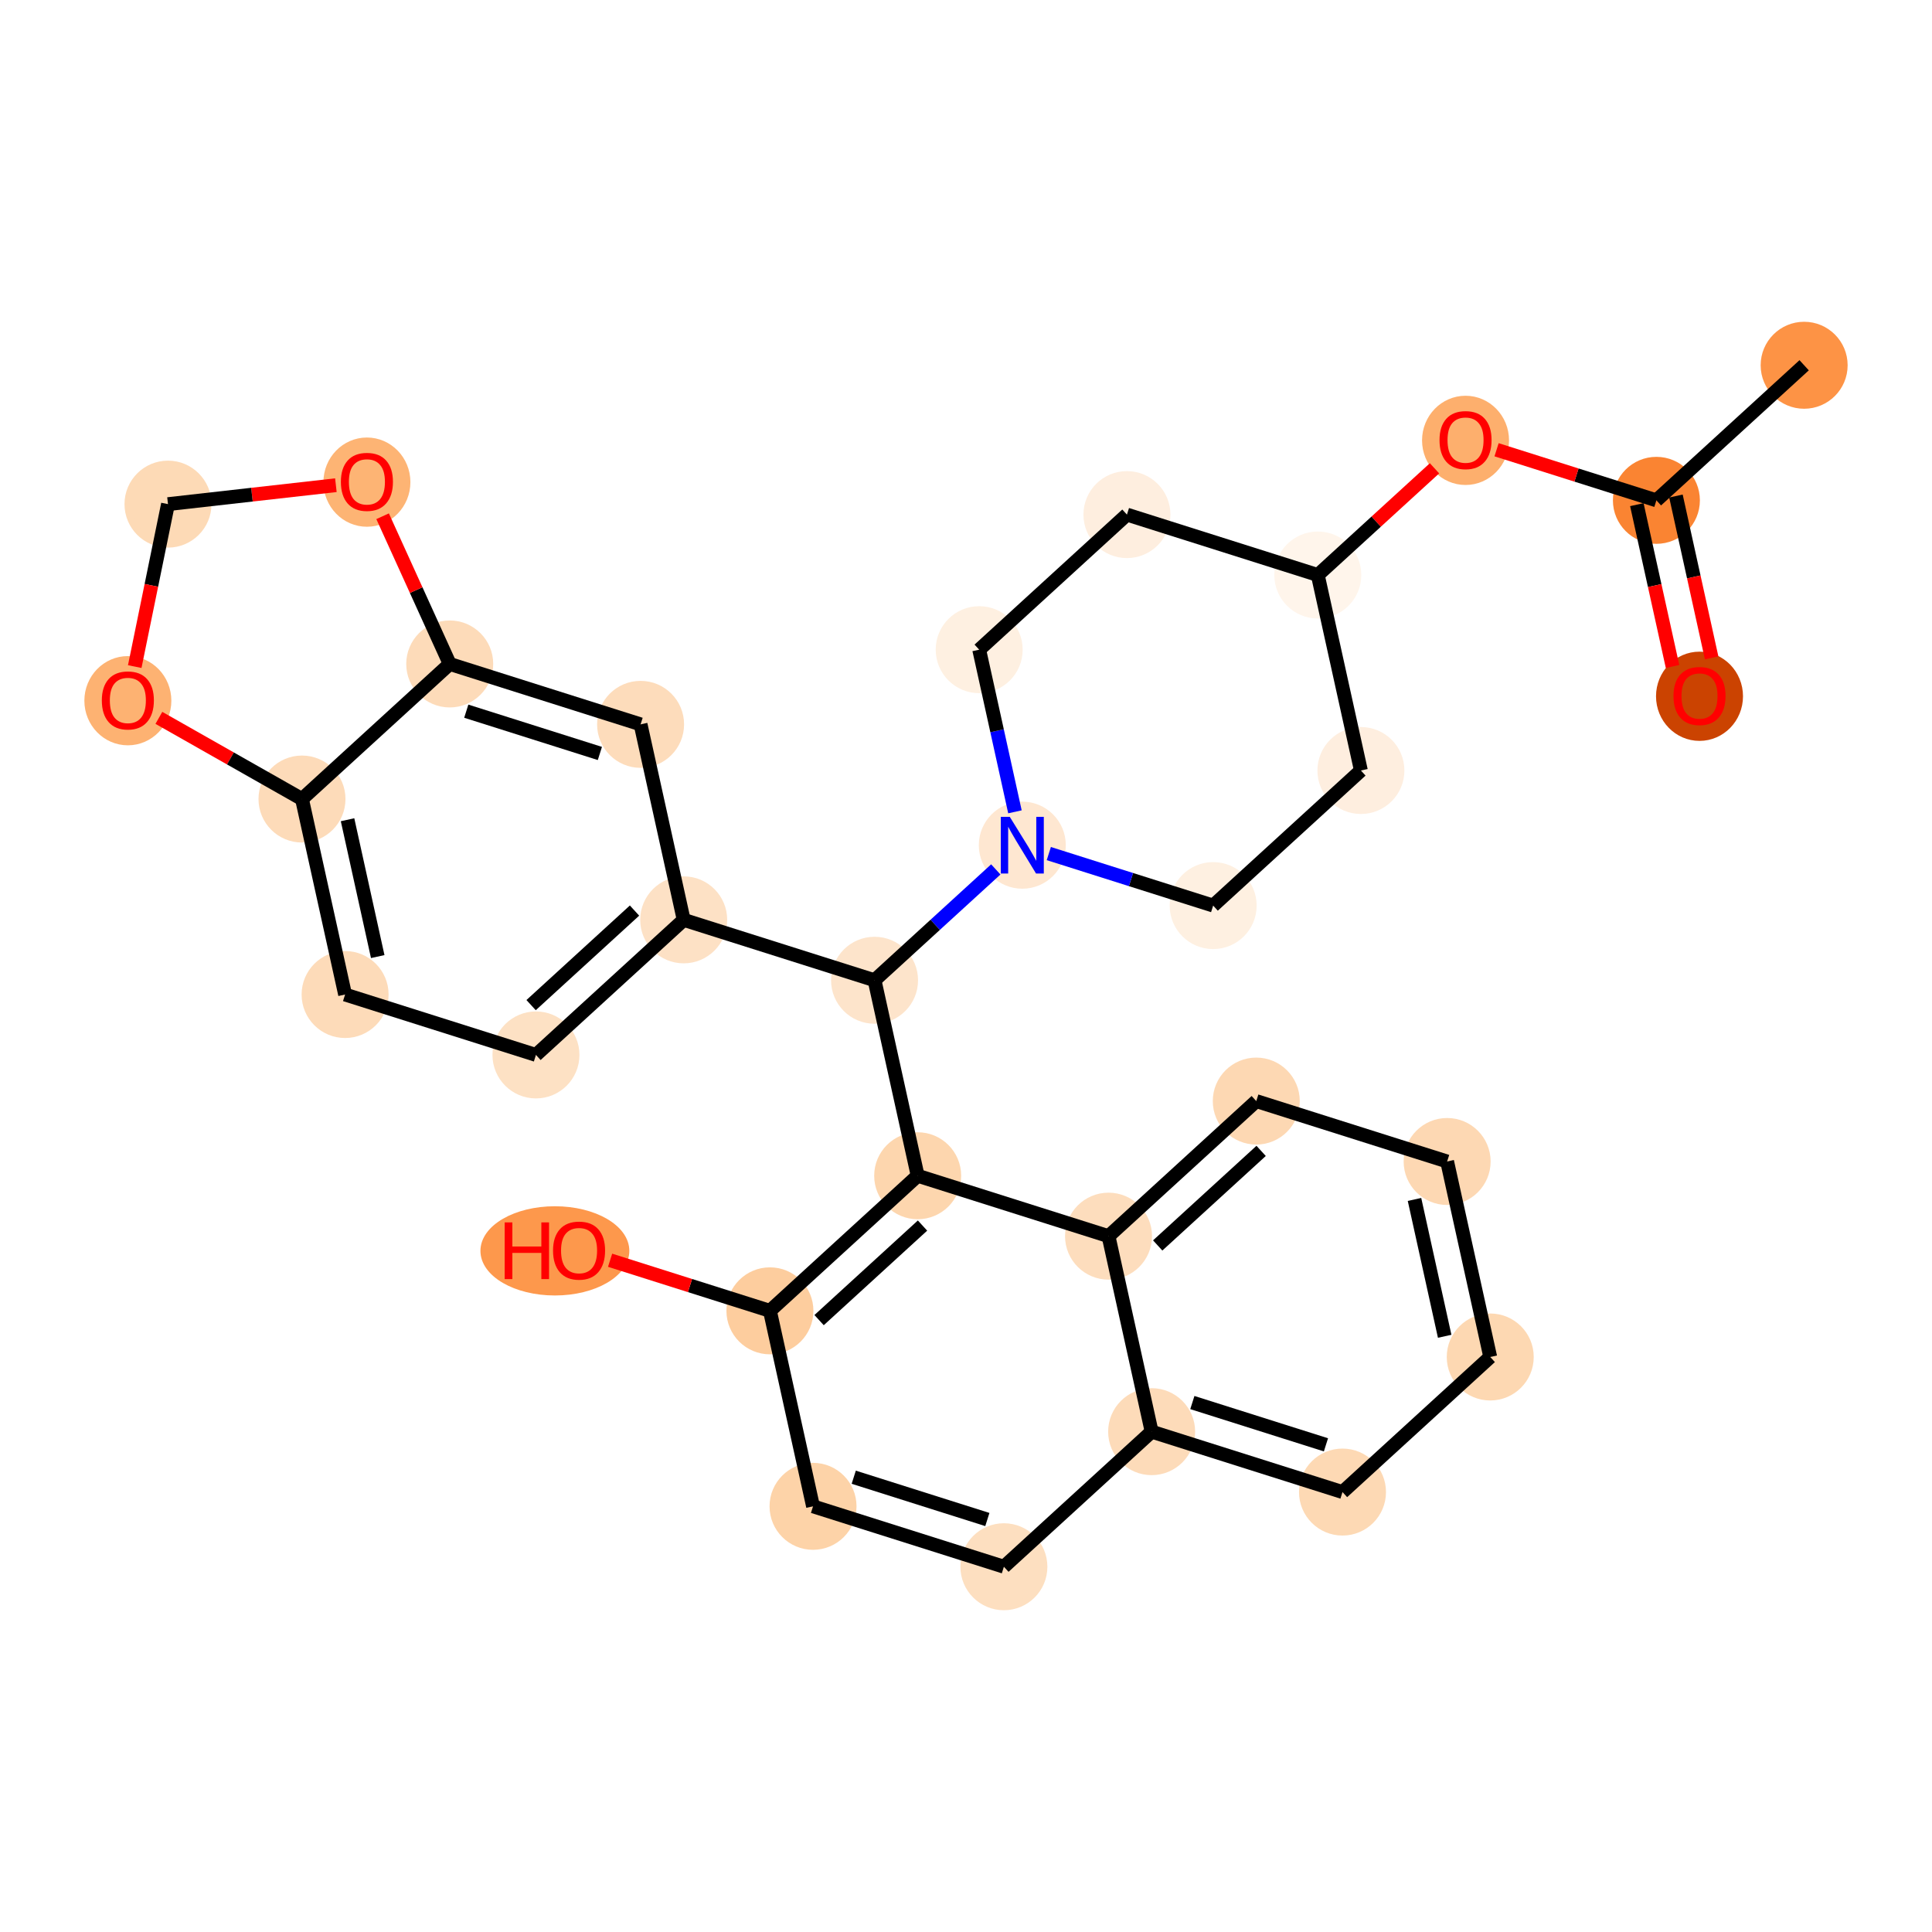 <?xml version='1.0' encoding='iso-8859-1'?>
<svg version='1.1' baseProfile='full'
              xmlns='http://www.w3.org/2000/svg'
                      xmlns:rdkit='http://www.rdkit.org/xml'
                      xmlns:xlink='http://www.w3.org/1999/xlink'
                  xml:space='preserve'
width='280px' height='280px' viewBox='0 0 280 280'>
<!-- END OF HEADER -->
<rect style='opacity:1.0;fill:#FFFFFF;stroke:none' width='280' height='280' x='0' y='0'> </rect>
<ellipse cx='261.47' cy='52.936' rx='5.803' ry='5.803'  style='fill:#FD9345;fill-rule:evenodd;stroke:#FD9345;stroke-width:1.0px;stroke-linecap:butt;stroke-linejoin:miter;stroke-opacity:1' />
<ellipse cx='240.058' cy='72.513' rx='5.803' ry='5.803'  style='fill:#FA8432;fill-rule:evenodd;stroke:#FA8432;stroke-width:1.0px;stroke-linecap:butt;stroke-linejoin:miter;stroke-opacity:1' />
<ellipse cx='246.306' cy='100.909' rx='5.803' ry='5.966'  style='fill:#CB4301;fill-rule:evenodd;stroke:#CB4301;stroke-width:1.0px;stroke-linecap:butt;stroke-linejoin:miter;stroke-opacity:1' />
<ellipse cx='212.397' cy='63.822' rx='5.803' ry='5.966'  style='fill:#FDAF6D;fill-rule:evenodd;stroke:#FDAF6D;stroke-width:1.0px;stroke-linecap:butt;stroke-linejoin:miter;stroke-opacity:1' />
<ellipse cx='190.985' cy='83.335' rx='5.803' ry='5.803'  style='fill:#FFF5EB;fill-rule:evenodd;stroke:#FFF5EB;stroke-width:1.0px;stroke-linecap:butt;stroke-linejoin:miter;stroke-opacity:1' />
<ellipse cx='197.233' cy='111.668' rx='5.803' ry='5.803'  style='fill:#FEEEDF;fill-rule:evenodd;stroke:#FEEEDF;stroke-width:1.0px;stroke-linecap:butt;stroke-linejoin:miter;stroke-opacity:1' />
<ellipse cx='175.82' cy='131.245' rx='5.803' ry='5.803'  style='fill:#FEF0E1;fill-rule:evenodd;stroke:#FEF0E1;stroke-width:1.0px;stroke-linecap:butt;stroke-linejoin:miter;stroke-opacity:1' />
<ellipse cx='148.16' cy='122.49' rx='5.803' ry='5.81'  style='fill:#FEE7D1;fill-rule:evenodd;stroke:#FEE7D1;stroke-width:1.0px;stroke-linecap:butt;stroke-linejoin:miter;stroke-opacity:1' />
<ellipse cx='126.747' cy='142.067' rx='5.803' ry='5.803'  style='fill:#FDE4CB;fill-rule:evenodd;stroke:#FDE4CB;stroke-width:1.0px;stroke-linecap:butt;stroke-linejoin:miter;stroke-opacity:1' />
<ellipse cx='99.087' cy='133.312' rx='5.803' ry='5.803'  style='fill:#FDE1C5;fill-rule:evenodd;stroke:#FDE1C5;stroke-width:1.0px;stroke-linecap:butt;stroke-linejoin:miter;stroke-opacity:1' />
<ellipse cx='77.674' cy='152.889' rx='5.803' ry='5.803'  style='fill:#FDE1C4;fill-rule:evenodd;stroke:#FDE1C4;stroke-width:1.0px;stroke-linecap:butt;stroke-linejoin:miter;stroke-opacity:1' />
<ellipse cx='50.014' cy='144.134' rx='5.803' ry='5.803'  style='fill:#FDDBB9;fill-rule:evenodd;stroke:#FDDBB9;stroke-width:1.0px;stroke-linecap:butt;stroke-linejoin:miter;stroke-opacity:1' />
<ellipse cx='43.766' cy='115.802' rx='5.803' ry='5.803'  style='fill:#FDDBB9;fill-rule:evenodd;stroke:#FDDBB9;stroke-width:1.0px;stroke-linecap:butt;stroke-linejoin:miter;stroke-opacity:1' />
<ellipse cx='65.178' cy='96.225' rx='5.803' ry='5.803'  style='fill:#FDDBB9;fill-rule:evenodd;stroke:#FDDBB9;stroke-width:1.0px;stroke-linecap:butt;stroke-linejoin:miter;stroke-opacity:1' />
<ellipse cx='92.839' cy='104.98' rx='5.803' ry='5.803'  style='fill:#FDDCBB;fill-rule:evenodd;stroke:#FDDCBB;stroke-width:1.0px;stroke-linecap:butt;stroke-linejoin:miter;stroke-opacity:1' />
<ellipse cx='53.176' cy='69.874' rx='5.803' ry='5.966'  style='fill:#FDB474;fill-rule:evenodd;stroke:#FDB474;stroke-width:1.0px;stroke-linecap:butt;stroke-linejoin:miter;stroke-opacity:1' />
<ellipse cx='24.346' cy='73.063' rx='5.803' ry='5.803'  style='fill:#FDDAB6;fill-rule:evenodd;stroke:#FDDAB6;stroke-width:1.0px;stroke-linecap:butt;stroke-linejoin:miter;stroke-opacity:1' />
<ellipse cx='18.53' cy='101.551' rx='5.803' ry='5.966'  style='fill:#FDB272;fill-rule:evenodd;stroke:#FDB272;stroke-width:1.0px;stroke-linecap:butt;stroke-linejoin:miter;stroke-opacity:1' />
<ellipse cx='132.996' cy='170.399' rx='5.803' ry='5.803'  style='fill:#FDD6AE;fill-rule:evenodd;stroke:#FDD6AE;stroke-width:1.0px;stroke-linecap:butt;stroke-linejoin:miter;stroke-opacity:1' />
<ellipse cx='111.583' cy='189.976' rx='5.803' ry='5.803'  style='fill:#FDCD9E;fill-rule:evenodd;stroke:#FDCD9E;stroke-width:1.0px;stroke-linecap:butt;stroke-linejoin:miter;stroke-opacity:1' />
<ellipse cx='80.418' cy='181.285' rx='10.29' ry='5.966'  style='fill:#FD984C;fill-rule:evenodd;stroke:#FD984C;stroke-width:1.0px;stroke-linecap:butt;stroke-linejoin:miter;stroke-opacity:1' />
<ellipse cx='117.831' cy='218.309' rx='5.803' ry='5.803'  style='fill:#FDD3A8;fill-rule:evenodd;stroke:#FDD3A8;stroke-width:1.0px;stroke-linecap:butt;stroke-linejoin:miter;stroke-opacity:1' />
<ellipse cx='145.492' cy='227.064' rx='5.803' ry='5.803'  style='fill:#FDDFC0;fill-rule:evenodd;stroke:#FDDFC0;stroke-width:1.0px;stroke-linecap:butt;stroke-linejoin:miter;stroke-opacity:1' />
<ellipse cx='166.904' cy='207.487' rx='5.803' ry='5.803'  style='fill:#FDDBB9;fill-rule:evenodd;stroke:#FDDBB9;stroke-width:1.0px;stroke-linecap:butt;stroke-linejoin:miter;stroke-opacity:1' />
<ellipse cx='194.565' cy='216.242' rx='5.803' ry='5.803'  style='fill:#FDD9B4;fill-rule:evenodd;stroke:#FDD9B4;stroke-width:1.0px;stroke-linecap:butt;stroke-linejoin:miter;stroke-opacity:1' />
<ellipse cx='215.977' cy='196.665' rx='5.803' ry='5.803'  style='fill:#FDD8B2;fill-rule:evenodd;stroke:#FDD8B2;stroke-width:1.0px;stroke-linecap:butt;stroke-linejoin:miter;stroke-opacity:1' />
<ellipse cx='209.729' cy='168.332' rx='5.803' ry='5.803'  style='fill:#FDD8B3;fill-rule:evenodd;stroke:#FDD8B3;stroke-width:1.0px;stroke-linecap:butt;stroke-linejoin:miter;stroke-opacity:1' />
<ellipse cx='182.069' cy='159.577' rx='5.803' ry='5.803'  style='fill:#FDD8B3;fill-rule:evenodd;stroke:#FDD8B3;stroke-width:1.0px;stroke-linecap:butt;stroke-linejoin:miter;stroke-opacity:1' />
<ellipse cx='160.656' cy='179.154' rx='5.803' ry='5.803'  style='fill:#FDDDBD;fill-rule:evenodd;stroke:#FDDDBD;stroke-width:1.0px;stroke-linecap:butt;stroke-linejoin:miter;stroke-opacity:1' />
<ellipse cx='141.912' cy='94.157' rx='5.803' ry='5.803'  style='fill:#FEF0E1;fill-rule:evenodd;stroke:#FEF0E1;stroke-width:1.0px;stroke-linecap:butt;stroke-linejoin:miter;stroke-opacity:1' />
<ellipse cx='163.324' cy='74.58' rx='5.803' ry='5.803'  style='fill:#FEEEDF;fill-rule:evenodd;stroke:#FEEEDF;stroke-width:1.0px;stroke-linecap:butt;stroke-linejoin:miter;stroke-opacity:1' />
<path class='bond-0 atom-0 atom-1' d='M 261.47,52.936 L 240.058,72.513' style='fill:none;fill-rule:evenodd;stroke:#000000;stroke-width:2.0px;stroke-linecap:butt;stroke-linejoin:miter;stroke-opacity:1' />
<path class='bond-1 atom-1 atom-2' d='M 237.224,73.138 L 239.81,84.864' style='fill:none;fill-rule:evenodd;stroke:#000000;stroke-width:2.0px;stroke-linecap:butt;stroke-linejoin:miter;stroke-opacity:1' />
<path class='bond-1 atom-1 atom-2' d='M 239.81,84.864 L 242.396,96.59' style='fill:none;fill-rule:evenodd;stroke:#FF0000;stroke-width:2.0px;stroke-linecap:butt;stroke-linejoin:miter;stroke-opacity:1' />
<path class='bond-1 atom-1 atom-2' d='M 242.891,71.888 L 245.477,83.615' style='fill:none;fill-rule:evenodd;stroke:#000000;stroke-width:2.0px;stroke-linecap:butt;stroke-linejoin:miter;stroke-opacity:1' />
<path class='bond-1 atom-1 atom-2' d='M 245.477,83.615 L 248.063,95.341' style='fill:none;fill-rule:evenodd;stroke:#FF0000;stroke-width:2.0px;stroke-linecap:butt;stroke-linejoin:miter;stroke-opacity:1' />
<path class='bond-2 atom-1 atom-3' d='M 240.058,72.513 L 228.476,68.847' style='fill:none;fill-rule:evenodd;stroke:#000000;stroke-width:2.0px;stroke-linecap:butt;stroke-linejoin:miter;stroke-opacity:1' />
<path class='bond-2 atom-1 atom-3' d='M 228.476,68.847 L 216.894,65.182' style='fill:none;fill-rule:evenodd;stroke:#FF0000;stroke-width:2.0px;stroke-linecap:butt;stroke-linejoin:miter;stroke-opacity:1' />
<path class='bond-3 atom-3 atom-4' d='M 207.9,67.87 L 199.442,75.603' style='fill:none;fill-rule:evenodd;stroke:#FF0000;stroke-width:2.0px;stroke-linecap:butt;stroke-linejoin:miter;stroke-opacity:1' />
<path class='bond-3 atom-3 atom-4' d='M 199.442,75.603 L 190.985,83.335' style='fill:none;fill-rule:evenodd;stroke:#000000;stroke-width:2.0px;stroke-linecap:butt;stroke-linejoin:miter;stroke-opacity:1' />
<path class='bond-4 atom-4 atom-5' d='M 190.985,83.335 L 197.233,111.668' style='fill:none;fill-rule:evenodd;stroke:#000000;stroke-width:2.0px;stroke-linecap:butt;stroke-linejoin:miter;stroke-opacity:1' />
<path class='bond-30 atom-30 atom-4' d='M 163.324,74.58 L 190.985,83.335' style='fill:none;fill-rule:evenodd;stroke:#000000;stroke-width:2.0px;stroke-linecap:butt;stroke-linejoin:miter;stroke-opacity:1' />
<path class='bond-5 atom-5 atom-6' d='M 197.233,111.668 L 175.82,131.245' style='fill:none;fill-rule:evenodd;stroke:#000000;stroke-width:2.0px;stroke-linecap:butt;stroke-linejoin:miter;stroke-opacity:1' />
<path class='bond-6 atom-6 atom-7' d='M 175.82,131.245 L 163.911,127.475' style='fill:none;fill-rule:evenodd;stroke:#000000;stroke-width:2.0px;stroke-linecap:butt;stroke-linejoin:miter;stroke-opacity:1' />
<path class='bond-6 atom-6 atom-7' d='M 163.911,127.475 L 152.001,123.706' style='fill:none;fill-rule:evenodd;stroke:#0000FF;stroke-width:2.0px;stroke-linecap:butt;stroke-linejoin:miter;stroke-opacity:1' />
<path class='bond-7 atom-7 atom-8' d='M 144.319,126.002 L 135.533,134.034' style='fill:none;fill-rule:evenodd;stroke:#0000FF;stroke-width:2.0px;stroke-linecap:butt;stroke-linejoin:miter;stroke-opacity:1' />
<path class='bond-7 atom-7 atom-8' d='M 135.533,134.034 L 126.747,142.067' style='fill:none;fill-rule:evenodd;stroke:#000000;stroke-width:2.0px;stroke-linecap:butt;stroke-linejoin:miter;stroke-opacity:1' />
<path class='bond-28 atom-7 atom-29' d='M 147.094,117.656 L 144.503,105.907' style='fill:none;fill-rule:evenodd;stroke:#0000FF;stroke-width:2.0px;stroke-linecap:butt;stroke-linejoin:miter;stroke-opacity:1' />
<path class='bond-28 atom-7 atom-29' d='M 144.503,105.907 L 141.912,94.157' style='fill:none;fill-rule:evenodd;stroke:#000000;stroke-width:2.0px;stroke-linecap:butt;stroke-linejoin:miter;stroke-opacity:1' />
<path class='bond-8 atom-8 atom-9' d='M 126.747,142.067 L 99.087,133.312' style='fill:none;fill-rule:evenodd;stroke:#000000;stroke-width:2.0px;stroke-linecap:butt;stroke-linejoin:miter;stroke-opacity:1' />
<path class='bond-17 atom-8 atom-18' d='M 126.747,142.067 L 132.996,170.399' style='fill:none;fill-rule:evenodd;stroke:#000000;stroke-width:2.0px;stroke-linecap:butt;stroke-linejoin:miter;stroke-opacity:1' />
<path class='bond-9 atom-9 atom-10' d='M 99.087,133.312 L 77.674,152.889' style='fill:none;fill-rule:evenodd;stroke:#000000;stroke-width:2.0px;stroke-linecap:butt;stroke-linejoin:miter;stroke-opacity:1' />
<path class='bond-9 atom-9 atom-10' d='M 91.96,131.966 L 76.971,145.67' style='fill:none;fill-rule:evenodd;stroke:#000000;stroke-width:2.0px;stroke-linecap:butt;stroke-linejoin:miter;stroke-opacity:1' />
<path class='bond-31 atom-14 atom-9' d='M 92.839,104.98 L 99.087,133.312' style='fill:none;fill-rule:evenodd;stroke:#000000;stroke-width:2.0px;stroke-linecap:butt;stroke-linejoin:miter;stroke-opacity:1' />
<path class='bond-10 atom-10 atom-11' d='M 77.674,152.889 L 50.014,144.134' style='fill:none;fill-rule:evenodd;stroke:#000000;stroke-width:2.0px;stroke-linecap:butt;stroke-linejoin:miter;stroke-opacity:1' />
<path class='bond-11 atom-11 atom-12' d='M 50.014,144.134 L 43.766,115.802' style='fill:none;fill-rule:evenodd;stroke:#000000;stroke-width:2.0px;stroke-linecap:butt;stroke-linejoin:miter;stroke-opacity:1' />
<path class='bond-11 atom-11 atom-12' d='M 54.743,138.634 L 50.369,118.802' style='fill:none;fill-rule:evenodd;stroke:#000000;stroke-width:2.0px;stroke-linecap:butt;stroke-linejoin:miter;stroke-opacity:1' />
<path class='bond-12 atom-12 atom-13' d='M 43.766,115.802 L 65.178,96.225' style='fill:none;fill-rule:evenodd;stroke:#000000;stroke-width:2.0px;stroke-linecap:butt;stroke-linejoin:miter;stroke-opacity:1' />
<path class='bond-33 atom-17 atom-12' d='M 23.027,104.038 L 33.396,109.92' style='fill:none;fill-rule:evenodd;stroke:#FF0000;stroke-width:2.0px;stroke-linecap:butt;stroke-linejoin:miter;stroke-opacity:1' />
<path class='bond-33 atom-17 atom-12' d='M 33.396,109.92 L 43.766,115.802' style='fill:none;fill-rule:evenodd;stroke:#000000;stroke-width:2.0px;stroke-linecap:butt;stroke-linejoin:miter;stroke-opacity:1' />
<path class='bond-13 atom-13 atom-14' d='M 65.178,96.225 L 92.839,104.98' style='fill:none;fill-rule:evenodd;stroke:#000000;stroke-width:2.0px;stroke-linecap:butt;stroke-linejoin:miter;stroke-opacity:1' />
<path class='bond-13 atom-13 atom-14' d='M 67.576,103.07 L 86.939,109.198' style='fill:none;fill-rule:evenodd;stroke:#000000;stroke-width:2.0px;stroke-linecap:butt;stroke-linejoin:miter;stroke-opacity:1' />
<path class='bond-14 atom-13 atom-15' d='M 65.178,96.225 L 60.315,85.521' style='fill:none;fill-rule:evenodd;stroke:#000000;stroke-width:2.0px;stroke-linecap:butt;stroke-linejoin:miter;stroke-opacity:1' />
<path class='bond-14 atom-13 atom-15' d='M 60.315,85.521 L 55.451,74.818' style='fill:none;fill-rule:evenodd;stroke:#FF0000;stroke-width:2.0px;stroke-linecap:butt;stroke-linejoin:miter;stroke-opacity:1' />
<path class='bond-15 atom-15 atom-16' d='M 48.679,70.318 L 36.512,71.69' style='fill:none;fill-rule:evenodd;stroke:#FF0000;stroke-width:2.0px;stroke-linecap:butt;stroke-linejoin:miter;stroke-opacity:1' />
<path class='bond-15 atom-15 atom-16' d='M 36.512,71.69 L 24.346,73.063' style='fill:none;fill-rule:evenodd;stroke:#000000;stroke-width:2.0px;stroke-linecap:butt;stroke-linejoin:miter;stroke-opacity:1' />
<path class='bond-16 atom-16 atom-17' d='M 24.346,73.063 L 21.937,84.835' style='fill:none;fill-rule:evenodd;stroke:#000000;stroke-width:2.0px;stroke-linecap:butt;stroke-linejoin:miter;stroke-opacity:1' />
<path class='bond-16 atom-16 atom-17' d='M 21.937,84.835 L 19.528,96.607' style='fill:none;fill-rule:evenodd;stroke:#FF0000;stroke-width:2.0px;stroke-linecap:butt;stroke-linejoin:miter;stroke-opacity:1' />
<path class='bond-18 atom-18 atom-19' d='M 132.996,170.399 L 111.583,189.976' style='fill:none;fill-rule:evenodd;stroke:#000000;stroke-width:2.0px;stroke-linecap:butt;stroke-linejoin:miter;stroke-opacity:1' />
<path class='bond-18 atom-18 atom-19' d='M 133.699,177.618 L 118.71,191.322' style='fill:none;fill-rule:evenodd;stroke:#000000;stroke-width:2.0px;stroke-linecap:butt;stroke-linejoin:miter;stroke-opacity:1' />
<path class='bond-32 atom-28 atom-18' d='M 160.656,179.154 L 132.996,170.399' style='fill:none;fill-rule:evenodd;stroke:#000000;stroke-width:2.0px;stroke-linecap:butt;stroke-linejoin:miter;stroke-opacity:1' />
<path class='bond-19 atom-19 atom-20' d='M 111.583,189.976 L 100.001,186.311' style='fill:none;fill-rule:evenodd;stroke:#000000;stroke-width:2.0px;stroke-linecap:butt;stroke-linejoin:miter;stroke-opacity:1' />
<path class='bond-19 atom-19 atom-20' d='M 100.001,186.311 L 88.42,182.645' style='fill:none;fill-rule:evenodd;stroke:#FF0000;stroke-width:2.0px;stroke-linecap:butt;stroke-linejoin:miter;stroke-opacity:1' />
<path class='bond-20 atom-19 atom-21' d='M 111.583,189.976 L 117.831,218.309' style='fill:none;fill-rule:evenodd;stroke:#000000;stroke-width:2.0px;stroke-linecap:butt;stroke-linejoin:miter;stroke-opacity:1' />
<path class='bond-21 atom-21 atom-22' d='M 117.831,218.309 L 145.492,227.064' style='fill:none;fill-rule:evenodd;stroke:#000000;stroke-width:2.0px;stroke-linecap:butt;stroke-linejoin:miter;stroke-opacity:1' />
<path class='bond-21 atom-21 atom-22' d='M 123.731,214.09 L 143.094,220.219' style='fill:none;fill-rule:evenodd;stroke:#000000;stroke-width:2.0px;stroke-linecap:butt;stroke-linejoin:miter;stroke-opacity:1' />
<path class='bond-22 atom-22 atom-23' d='M 145.492,227.064 L 166.904,207.487' style='fill:none;fill-rule:evenodd;stroke:#000000;stroke-width:2.0px;stroke-linecap:butt;stroke-linejoin:miter;stroke-opacity:1' />
<path class='bond-23 atom-23 atom-24' d='M 166.904,207.487 L 194.565,216.242' style='fill:none;fill-rule:evenodd;stroke:#000000;stroke-width:2.0px;stroke-linecap:butt;stroke-linejoin:miter;stroke-opacity:1' />
<path class='bond-23 atom-23 atom-24' d='M 172.804,203.268 L 192.167,209.396' style='fill:none;fill-rule:evenodd;stroke:#000000;stroke-width:2.0px;stroke-linecap:butt;stroke-linejoin:miter;stroke-opacity:1' />
<path class='bond-34 atom-28 atom-23' d='M 160.656,179.154 L 166.904,207.487' style='fill:none;fill-rule:evenodd;stroke:#000000;stroke-width:2.0px;stroke-linecap:butt;stroke-linejoin:miter;stroke-opacity:1' />
<path class='bond-24 atom-24 atom-25' d='M 194.565,216.242 L 215.977,196.665' style='fill:none;fill-rule:evenodd;stroke:#000000;stroke-width:2.0px;stroke-linecap:butt;stroke-linejoin:miter;stroke-opacity:1' />
<path class='bond-25 atom-25 atom-26' d='M 215.977,196.665 L 209.729,168.332' style='fill:none;fill-rule:evenodd;stroke:#000000;stroke-width:2.0px;stroke-linecap:butt;stroke-linejoin:miter;stroke-opacity:1' />
<path class='bond-25 atom-25 atom-26' d='M 209.374,193.664 L 205,173.832' style='fill:none;fill-rule:evenodd;stroke:#000000;stroke-width:2.0px;stroke-linecap:butt;stroke-linejoin:miter;stroke-opacity:1' />
<path class='bond-26 atom-26 atom-27' d='M 209.729,168.332 L 182.069,159.577' style='fill:none;fill-rule:evenodd;stroke:#000000;stroke-width:2.0px;stroke-linecap:butt;stroke-linejoin:miter;stroke-opacity:1' />
<path class='bond-27 atom-27 atom-28' d='M 182.069,159.577 L 160.656,179.154' style='fill:none;fill-rule:evenodd;stroke:#000000;stroke-width:2.0px;stroke-linecap:butt;stroke-linejoin:miter;stroke-opacity:1' />
<path class='bond-27 atom-27 atom-28' d='M 182.772,166.796 L 167.783,180.5' style='fill:none;fill-rule:evenodd;stroke:#000000;stroke-width:2.0px;stroke-linecap:butt;stroke-linejoin:miter;stroke-opacity:1' />
<path class='bond-29 atom-29 atom-30' d='M 141.912,94.157 L 163.324,74.58' style='fill:none;fill-rule:evenodd;stroke:#000000;stroke-width:2.0px;stroke-linecap:butt;stroke-linejoin:miter;stroke-opacity:1' />
<path  class='atom-2' d='M 242.534 100.869
Q 242.534 98.896, 243.509 97.793
Q 244.484 96.691, 246.306 96.691
Q 248.128 96.691, 249.103 97.793
Q 250.078 98.896, 250.078 100.869
Q 250.078 102.865, 249.091 104.002
Q 248.105 105.128, 246.306 105.128
Q 244.495 105.128, 243.509 104.002
Q 242.534 102.877, 242.534 100.869
M 246.306 104.2
Q 247.559 104.2, 248.232 103.364
Q 248.917 102.517, 248.917 100.869
Q 248.917 99.256, 248.232 98.443
Q 247.559 97.619, 246.306 97.619
Q 245.052 97.619, 244.368 98.432
Q 243.695 99.244, 243.695 100.869
Q 243.695 102.528, 244.368 103.364
Q 245.052 104.2, 246.306 104.2
' fill='#FF0000'/>
<path  class='atom-3' d='M 208.625 63.781
Q 208.625 61.809, 209.6 60.706
Q 210.575 59.603, 212.397 59.603
Q 214.219 59.603, 215.194 60.706
Q 216.169 61.809, 216.169 63.781
Q 216.169 65.778, 215.182 66.915
Q 214.196 68.04, 212.397 68.04
Q 210.587 68.04, 209.6 66.915
Q 208.625 65.789, 208.625 63.781
M 212.397 67.112
Q 213.65 67.112, 214.324 66.276
Q 215.008 65.429, 215.008 63.781
Q 215.008 62.168, 214.324 61.356
Q 213.65 60.532, 212.397 60.532
Q 211.144 60.532, 210.459 61.344
Q 209.786 62.157, 209.786 63.781
Q 209.786 65.441, 210.459 66.276
Q 211.144 67.112, 212.397 67.112
' fill='#FF0000'/>
<path  class='atom-7' d='M 146.344 118.382
L 149.036 122.733
Q 149.303 123.163, 149.732 123.94
Q 150.162 124.718, 150.185 124.764
L 150.185 118.382
L 151.276 118.382
L 151.276 126.598
L 150.15 126.598
L 147.26 121.84
Q 146.924 121.283, 146.564 120.645
Q 146.216 120.006, 146.112 119.809
L 146.112 126.598
L 145.044 126.598
L 145.044 118.382
L 146.344 118.382
' fill='#0000FF'/>
<path  class='atom-15' d='M 49.404 69.834
Q 49.404 67.861, 50.379 66.758
Q 51.354 65.656, 53.176 65.656
Q 54.998 65.656, 55.973 66.758
Q 56.948 67.861, 56.948 69.834
Q 56.948 71.83, 55.961 72.967
Q 54.975 74.093, 53.176 74.093
Q 51.365 74.093, 50.379 72.967
Q 49.404 71.841, 49.404 69.834
M 53.176 73.164
Q 54.429 73.164, 55.102 72.329
Q 55.787 71.481, 55.787 69.834
Q 55.787 68.22, 55.102 67.408
Q 54.429 66.584, 53.176 66.584
Q 51.923 66.584, 51.238 67.397
Q 50.565 68.209, 50.565 69.834
Q 50.565 71.493, 51.238 72.329
Q 51.923 73.164, 53.176 73.164
' fill='#FF0000'/>
<path  class='atom-17' d='M 14.758 101.51
Q 14.758 99.537, 15.733 98.435
Q 16.708 97.332, 18.53 97.332
Q 20.352 97.332, 21.327 98.435
Q 22.302 99.537, 22.302 101.51
Q 22.302 103.506, 21.315 104.644
Q 20.329 105.769, 18.53 105.769
Q 16.72 105.769, 15.733 104.644
Q 14.758 103.518, 14.758 101.51
M 18.53 104.841
Q 19.783 104.841, 20.456 104.005
Q 21.141 103.158, 21.141 101.51
Q 21.141 99.897, 20.456 99.085
Q 19.783 98.261, 18.53 98.261
Q 17.276 98.261, 16.592 99.073
Q 15.919 99.885, 15.919 101.51
Q 15.919 103.17, 16.592 104.005
Q 17.276 104.841, 18.53 104.841
' fill='#FF0000'/>
<path  class='atom-20' d='M 73.141 177.16
L 74.255 177.16
L 74.255 180.653
L 78.457 180.653
L 78.457 177.16
L 79.571 177.16
L 79.571 185.376
L 78.457 185.376
L 78.457 181.581
L 74.255 181.581
L 74.255 185.376
L 73.141 185.376
L 73.141 177.16
' fill='#FF0000'/>
<path  class='atom-20' d='M 80.151 181.245
Q 80.151 179.272, 81.126 178.169
Q 82.1 177.067, 83.923 177.067
Q 85.745 177.067, 86.719 178.169
Q 87.694 179.272, 87.694 181.245
Q 87.694 183.241, 86.708 184.378
Q 85.721 185.504, 83.923 185.504
Q 82.112 185.504, 81.126 184.378
Q 80.151 183.252, 80.151 181.245
M 83.923 184.575
Q 85.176 184.575, 85.849 183.74
Q 86.534 182.893, 86.534 181.245
Q 86.534 179.631, 85.849 178.819
Q 85.176 177.995, 83.923 177.995
Q 82.669 177.995, 81.984 178.807
Q 81.311 179.62, 81.311 181.245
Q 81.311 182.904, 81.984 183.74
Q 82.669 184.575, 83.923 184.575
' fill='#FF0000'/>
</svg>
